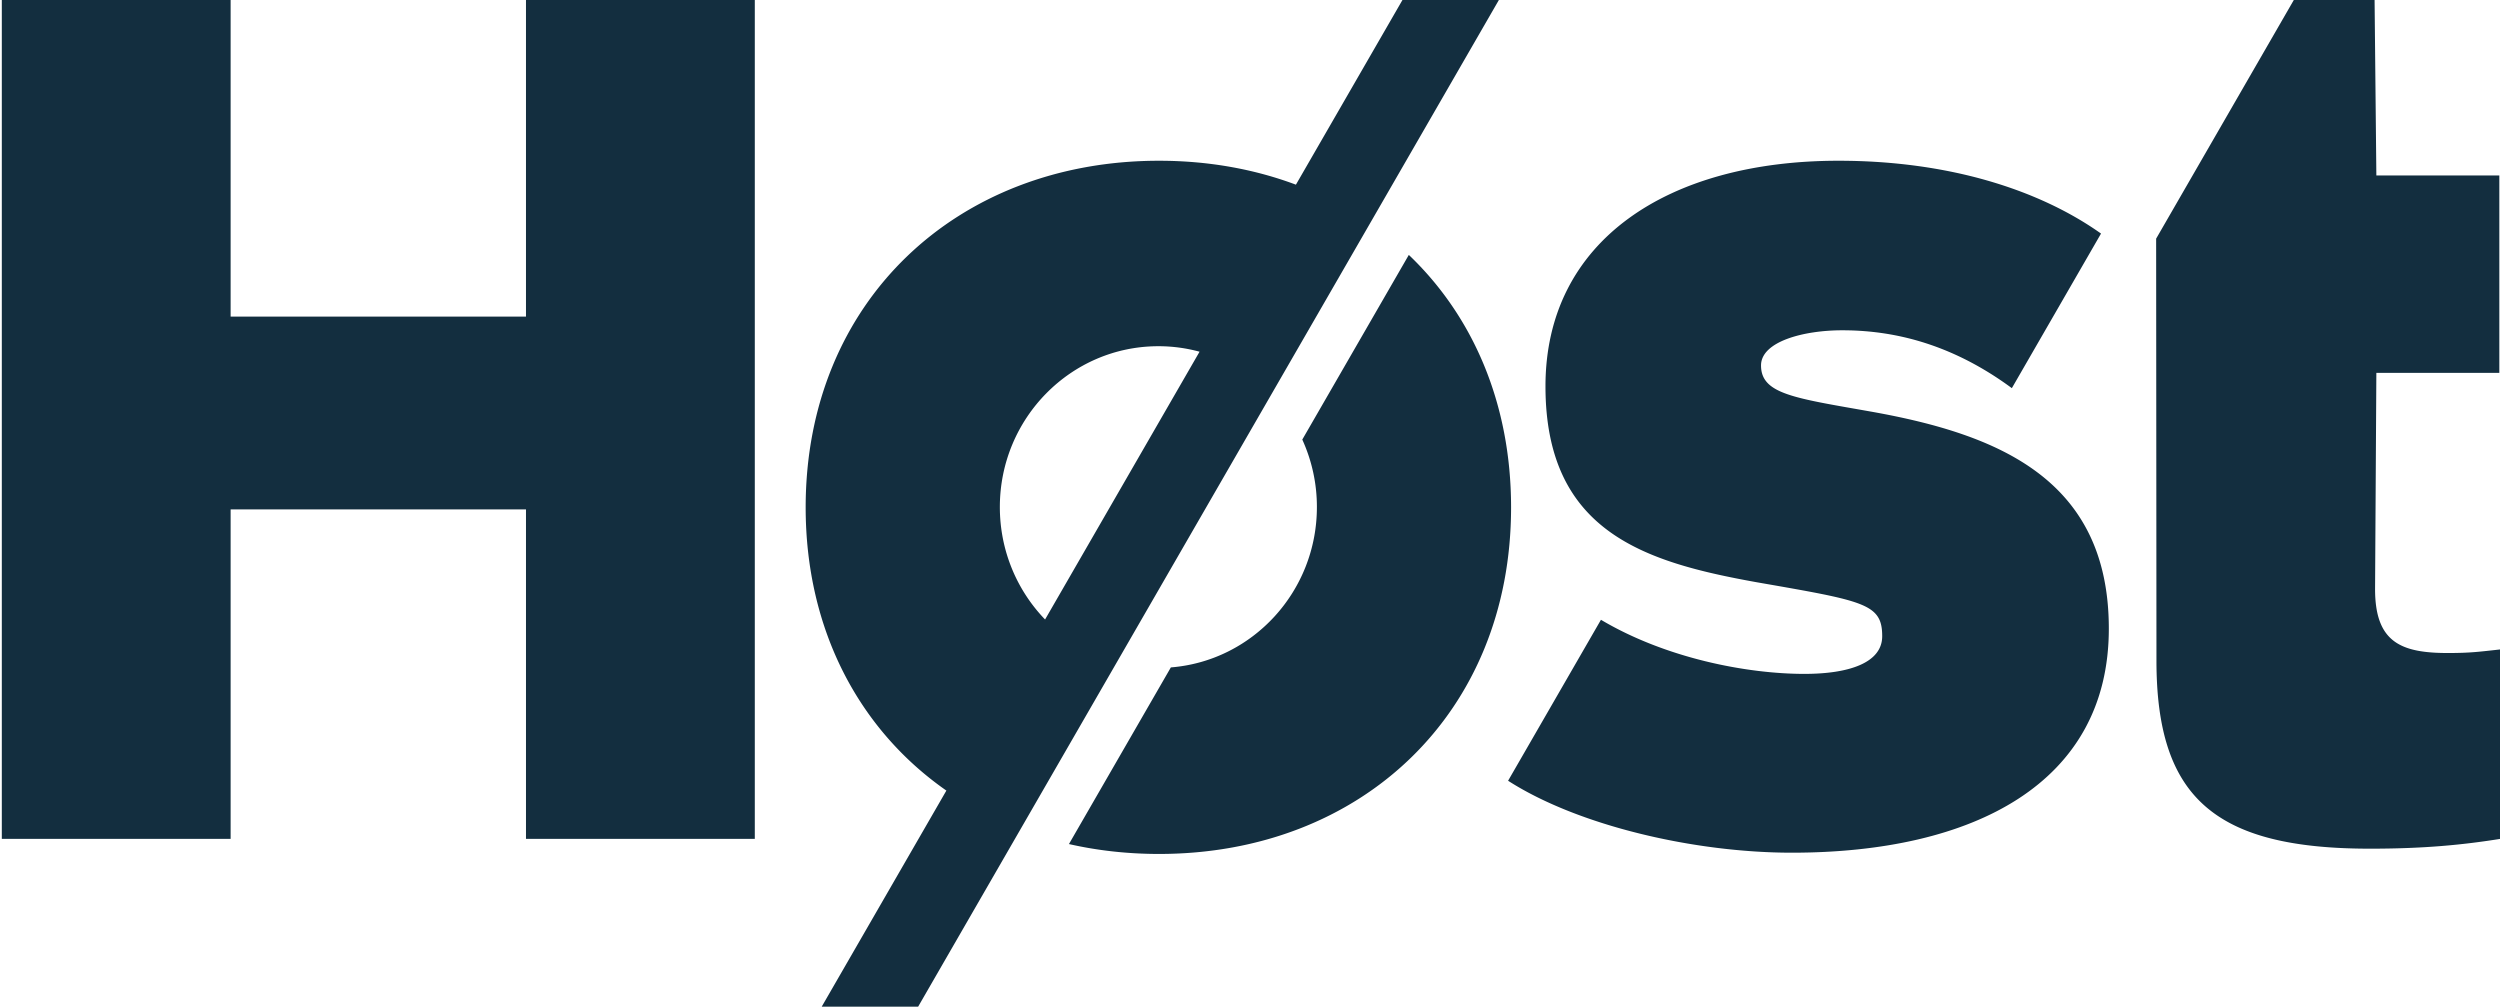 <svg xmlns="http://www.w3.org/2000/svg" viewBox="0 0 750 302"><path fill="#132E3F" fill-rule="evenodd" d="M275.441 302h-28.925l37.397-64.826c-25.993-18.104-42.213-48.037-42.213-84.97 0-61.786 45.392-103.98 106-103.98 14.758 0 28.591 2.501 41.076 7.179L420.738 0h28.925L275.441 302zM422.646 76.474c19.187 18.299 30.677 44.514 30.677 75.73 0 61.785-45.016 103.98-105.623 103.98-9.41 0-18.453-1.017-27.016-2.967l30.573-52.996c24.5-1.94 43.812-22.752 43.812-48.105a48.62 48.62 0 00-4.382-20.244l31.959-55.398zm57.641 109.46c19.415 11.535 43.753 16.23 61.032 16.23 13.552 0 23.34-3.39 23.34-11.302 0-9.796-5.333-10.55-37.707-16.2-33.504-6.029-63.309-15.079-63.309-58.78 0-43.703 36.728-67.659 87.924-67.659 33.014 0 60.175 8.684 78.74 21.848l-26.752 46.373c-16.776-12.367-33.748-17.36-50.859-17.36-11.67 0-24.385 3.39-24.385 10.548 0 8.665 10.164 9.796 33.504 13.939 37.644 6.781 70.834 20.19 70.834 65.023 0 46.34-40.51 67.213-95.094 67.213-29.008 0-63.923-7.98-85.126-21.584l27.858-48.29zM712.376 0l.531 52.637h36.892v59.222h-36.892l-.385 64.833c0 15.823 7.529 19.214 21.834 19.214 6.776 0 9.411-.377 16.187-1.13v56.814c-11.67 1.884-23.34 3.014-39.527 3.014-46.679 0-64.079-15.374-64.079-56.438l-.094-126.57L688.146 0h24.23zM69.188 94.987h88.607V0h68.645v251.663h-68.645v-98.842H69.188v98.842H.543V0h68.645v94.987zm290.68 10.526a46.896 46.896 0 00-12.357-1.649c-26.248 0-47.557 21.621-47.557 48.252 0 13.126 5.175 25.033 13.567 33.735l46.347-80.338z"/></svg>
